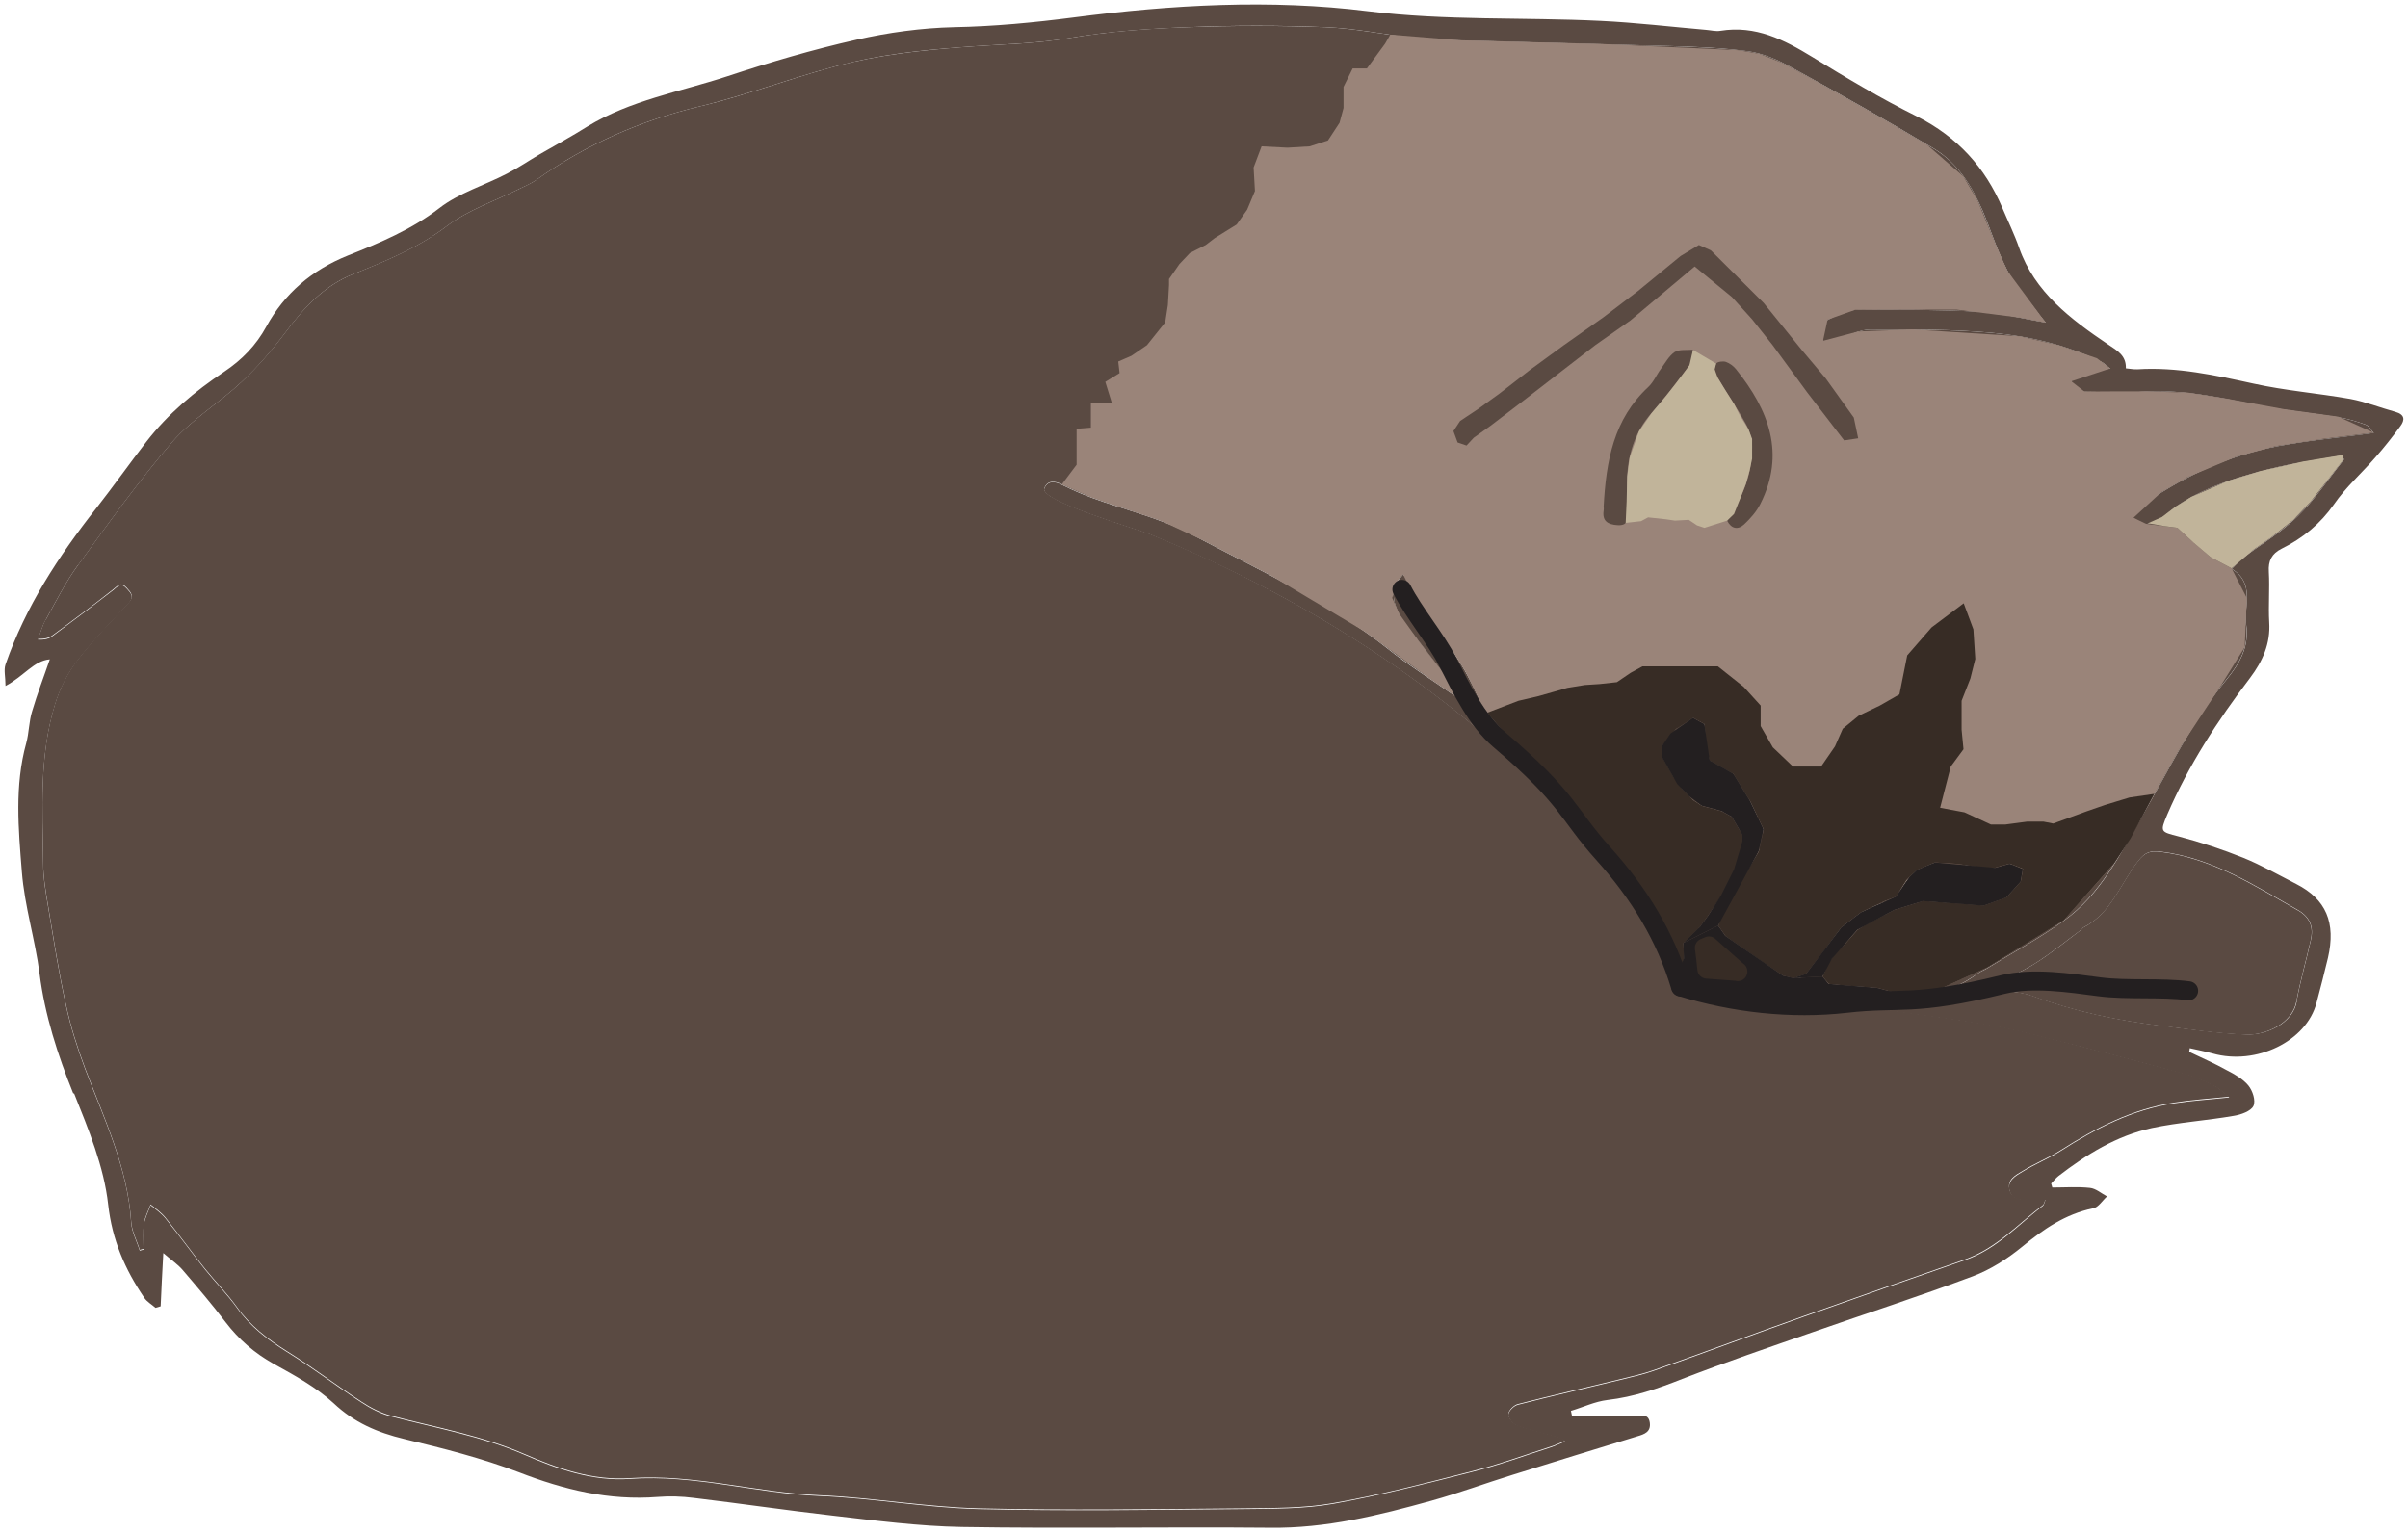 <?xml version="1.0" encoding="UTF-8"?><svg id="Layer_2" xmlns="http://www.w3.org/2000/svg" viewBox="0 0 126.66 80.68"><defs><style>.cls-1{fill:none;stroke:#231f20;}.cls-1,.cls-2{stroke-linecap:round;stroke-linejoin:round;}.cls-3{fill:#9a8479;}.cls-2{stroke:#372c25;}.cls-2,.cls-4{fill:#372c25;}.cls-5,.cls-6{fill:#5a4a42;}.cls-6{stroke:#5a4a42;stroke-miterlimit:10;stroke-width:2px;}.cls-7{fill:#231f20;}.cls-8{fill:#c1b49a;}</style></defs><g id="Sleep_Mona"><path class="cls-5" d="m120.86,47.89c.66.38.84.91.68,1.59-.24,1.06-.55,2.13-.75,3.21-.21,1.17-1.63,1.78-2.61,1.75-1.52-.05-3.03-.28-4.55-.47-2.29-.28-4.53-.75-6.7-1.55-.74-.28-1.61-.25-2.59-.37.97-.48,1.85-.83,2.64-1.32.88-.54,1.67-1.2,2.49-1.81.04-.03.06-.08.1-.11,1.5-.77,1.96-2.34,2.9-3.52.34-.42.6-.54,1.17-.47,2.74.34,4.93,1.78,7.21,3.07Z"/><path class="cls-5" d="m91.38,45.54c.47-.9.31-1.77-.29-2.57-.11-.15-.35-.29-.54-.3-1.07-.06-1.74-.68-2.33-1.42-1.22-1.53-1.14-2.16.44-3.32.18-.14.53-.23.72-.15.18.07.31.38.36.6.06.3.02.62,0,.93-.02.45.12.85.6.96.95.2,1.3.9,1.62,1.63.13.31.23.65.42.91.57.75.46,1.46,0,2.21-.62,1-1.21,2.02-1.82,3.03l-.43-.23c.43-.75.85-1.5,1.25-2.27Z"/><path class="cls-5" d="m87.89,49.87c.22.38.43.76.62,1.15-.06.02-.1.05-.15.08-.11-.15-.3-.29-.35-.44-.02-.03-.02-.06-.02-.09,0-.25-.04-.47-.1-.7Z"/><path class="cls-5" d="m78.01,37.23c.15.37.38.74.67,1.03.86.83,1.82,1.58,2.65,2.44.91.94,1.77,1.94,2.55,2.98,1.03,1.38,1.96,2.83,2.95,4.23.44.63.88,1.25,1.06,1.97-1.05-1.86-2.37-3.59-3.78-5.23-1.83-2.13-3.83-4.11-5.98-5.94-3.47-2.96-7.31-5.53-11.38-7.67-2.04-1.08-4.14-2.05-6.28-2.93-.7-.28-5.79-1.75-5.54-2.4.15-.41.53-.41.93-.2.51.25,1.03.48,1.57.68,1.77.65,3.67,1.09,5.31,1.96,3.49,1.85,7.13,3.51,10.24,5.97,1.06.85,2.24,1.58,3.55,2.5-.17-.42-.22-.68-.36-.87-.64-.86-1.3-1.69-1.96-2.54-.54-.68-1.01-1.39-.89-2.28.03-.25.31-.47.48-.7.17.22.49.44.5.67.02.85.43,1.52,1.01,2.1,1.26,1.22,2.04,2.69,2.69,4.26Z"/><path class="cls-5" d="m2.4,32.62c.54-.97,1.04-1.98,1.69-2.87,1.6-2.2,3.18-4.42,4.96-6.49,1.03-1.19,2.49-2.07,3.66-3.17.84-.79,1.61-1.68,2.3-2.6.96-1.28,2-2.44,3.57-3.07,1.73-.7,3.43-1.39,4.94-2.54,1.11-.84,2.54-1.32,3.83-1.96.29-.15.6-.27.85-.45,2.6-1.85,5.46-3.12,8.63-3.88,2.71-.64,5.32-1.7,8.04-2.33,2.1-.48,4.3-.68,6.46-.83,1.65-.11,3.29-.15,4.93-.43,2.04-.35,4.14-.5,6.22-.57,2.41-.09,4.83-.09,7.23,0,1.55.06,3.08.38,4.63.57.37.05.75.08,1.13.09,4.06.11,8.13.21,12.21.33,1.42.05,2.86.09,4.27.28.77.11,1.54.44,2.22.82,2.54,1.4,5.07,2.83,7.56,4.31,1.24.75,1.98,1.95,2.53,3.22.45,1.06.79,2.17,1.32,3.19.41.78,1.04,1.45,1.57,2.17.14.2.31.39.45.56-1.21-.21-2.37-.51-3.54-.57-2.16-.11-4.32-.12-6.48-.09-.49,0-1,.28-1.45.52-.48.25-.56.7-.25,1.1.32.43.59,0,.89-.11.52-.2,1.07-.48,1.6-.48,2.13,0,4.28-.02,6.4.17,2,.18,3.95.65,5.76,1.53.13.06.23.18.47.36-.56.05-1.01.04-1.42.15-.25.07-.59.31-.63.52-.08.41.28.54.68.54,1.01,0,2.02.07,3.02,0,2.27-.16,4.43.38,6.62.8,1.22.23,2.48.34,3.71.54.49.08.97.22,1.44.39.18.06.29.29.43.44-1.79.24-3.48.39-5.14.71-2.7.53-5.11,1.68-7.28,3.27-.14.1-.27.45-.21.5.18.16.47.36.67.31.35-.07.72-.25.99-.47,1.59-1.35,3.57-1.92,5.55-2.44,1.24-.31,2.52-.47,3.77-.7.02.08.06.15.08.22-.81,1.01-1.53,2.11-2.46,3.01-.86.83-1.94,1.47-2.92,2.21-.17.13-.31.31-.52.53,1.26.77.62,1.94.76,2.95.16,1.13-.32,2.01-1.04,2.88-1.83,2.21-3.03,4.77-4.45,7.21-1.14,1.96-2.16,4.08-4.11,5.48-1.27.92-2.67,1.67-4.01,2.49-.15.09-.32.15-.46.25-1.62,1.19-3.36,1.49-5.33.83-.59-.2-1.3-.07-1.95-.11-1.06-.08-1.15-.31-.64-1.19,1.01-1.76,2.61-2.58,4.59-3.18,1.05-.31,1.79.09,2.66.16,1.46.11,2.37-.26,3.02-1.51.06-.12.07-.38,0-.44-.2-.14-.54-.34-.7-.27-.96.46-1.87.11-2.79-.07-1.34-.25-2.49.34-3.02,1.55-.07.17-.25.38-.42.42-1.62.38-2.76,1.31-3.54,2.68-.11.21-.26.41-.39.61-.59.89-1.21,1.07-2.14.49-.92-.58-1.76-1.26-2.65-1.89-.48-.34-.48-.74-.2-1.19,0,0,0,0,0-.02.61-1,1.2-2.03,1.82-3.03.47-.74.58-1.46,0-2.21-.19-.26-.29-.61-.42-.91-.32-.74-.67-1.43-1.62-1.63-.48-.11-.63-.51-.6-.96.02-.31.06-.63,0-.93-.05-.22-.19-.53-.36-.6-.19-.08-.55.02-.72.15-1.59,1.16-1.67,1.78-.44,3.32.6.74,1.26,1.36,2.33,1.42.19,0,.43.15.54.3.6.8.76,1.67.29,2.57-.39.77-.81,1.52-1.25,2.27-.14.25-.28.5-.43.75-.06.1-.19.2-.29.21-.84.11-.93.65-.86,1.3.03.31,0,.62,0,.93-.02,0-.04.02-.06.03-.19-.39-.4-.77-.62-1.15-.19-.72-.62-1.34-1.06-1.97-1-1.4-1.92-2.85-2.95-4.23-.78-1.04-1.64-2.04-2.55-2.98-.83-.86-1.79-1.6-2.65-2.44-.29-.28-.51-.66-.67-1.03-.64-1.57-1.42-3.04-2.69-4.26-.59-.57-.99-1.25-1.01-2.1,0-.23-.33-.44-.5-.67-.17.23-.45.45-.48.7-.13.89.35,1.6.89,2.28.66.84,1.32,1.68,1.96,2.54.14.19.19.45.36.87-1.31-.92-2.49-1.65-3.55-2.5-3.11-2.47-6.75-4.12-10.24-5.97-1.64-.87-3.54-1.31-5.31-1.96-.54-.2-1.06-.43-1.57-.68-.4-.21-.78-.21-.93.2-.24.65,4.84,2.12,5.54,2.4,2.15.87,4.25,1.85,6.28,2.93,4.07,2.14,7.91,4.71,11.38,7.67,2.15,1.83,4.15,3.81,5.98,5.94,1.42,1.64,2.73,3.37,3.78,5.23.06.22.1.45.1.7,0,.03,0,.06.02.09.06.15.24.29.35.44.05-.03.1-.05.15-.08,0,.02.02.04.03.06.61,1.22,1.17,1.1,2.57,1.13,1.51.03,3.04.04,4.5.49.49.15,1.05.08,1.57.15.82.1,1.63.22,2.45.34,1.63.23,3.27.44,4.9.71,1.07.18,2.13.44,3.19.71,2.37.6,4.73,1.22,7.09,1.85.56.15,1.09.38,1.6.63.27.12.49.35.85.62-1.09.11-2,.17-2.9.31-2.2.34-4.11,1.32-5.94,2.49-.64.41-1.37.7-2.02,1.1-.39.23-.88.47-.68,1.06.19.55.72.41,1.14.44.22.02.43,0,.73,0-.06.15-.07.25-.13.3-1.33,1.01-2.45,2.28-4.1,2.86-2.82.98-5.64,1.97-8.46,2.97-2.63.93-5.24,1.91-7.87,2.84-.58.21-1.19.34-1.79.49-1.8.44-3.6.85-5.39,1.31-.22.05-.5.33-.51.52s.23.5.44.58c.63.23,1.29.38,1.94.56.19.05.38.08.6.27-.25.11-.49.23-.75.31-1.37.44-2.73.94-4.12,1.29-2.41.62-4.84,1.25-7.3,1.68-1.56.28-3.19.26-4.8.28-4.63.04-9.26.11-13.88,0-2.8-.07-5.58-.57-8.38-.69-3.33-.14-6.57-1.13-9.95-.9-1.96.14-3.82-.51-5.58-1.28-2.24-.97-4.63-1.39-6.97-2-.56-.15-1.11-.43-1.59-.75-1.32-.86-2.57-1.82-3.91-2.65-1.02-.64-1.93-1.34-2.62-2.31-.51-.71-1.13-1.34-1.68-2.02-.72-.89-1.38-1.82-2.09-2.7-.22-.27-.51-.47-.78-.69-.12.34-.31.67-.35,1.02-.06.44-.02.88-.02,1.32-.07.02-.14.04-.2.05-.15-.49-.42-.98-.45-1.48-.19-2.86-1.42-5.43-2.42-8.07-.41-1.1-.77-2.21-1.01-3.35-.38-1.7-.64-3.42-.93-5.14-.13-.77-.27-1.56-.27-2.34-.03-2.8-.22-5.61.62-8.33.24-.8.64-1.61,1.15-2.28.82-1.08,1.79-2.07,2.72-3.06.32-.34.13-.54-.1-.79-.31-.34-.47-.1-.72.1-1.04.82-2.1,1.62-3.17,2.4-.18.14-.42.21-.77.19.13-.34.23-.7.4-1.03Z"/><path class="cls-5" d="m120.8,52.68c.2-1.08.51-2.14.75-3.21.16-.67-.02-1.21-.68-1.59-2.28-1.29-4.47-2.73-7.21-3.07-.57-.07-.84.05-1.17.47-.95,1.19-1.4,2.75-2.9,3.52-.04.02-.06.08-.1.11-.83.61-1.62,1.27-2.49,1.81-.79.49-1.67.84-2.64,1.32.98.12,1.85.09,2.59.37,2.17.8,4.41,1.27,6.7,1.55,1.52.19,3.03.41,4.55.47.99.03,2.41-.57,2.61-1.75ZM3.86,57.55c-.83-2.06-1.5-4.13-1.78-6.33-.23-1.79-.79-3.55-.93-5.35-.18-2.25-.39-4.53.23-6.77.15-.54.14-1.14.31-1.68.27-.92.62-1.82.93-2.73-.84.07-1.35.88-2.33,1.4,0-.47-.1-.83,0-1.13,1.05-3.03,2.78-5.69,4.78-8.23.9-1.15,1.74-2.34,2.63-3.49,1.13-1.46,2.53-2.64,4.09-3.68.94-.63,1.68-1.39,2.22-2.38.95-1.73,2.38-2.97,4.3-3.74,1.68-.67,3.34-1.36,4.8-2.49,1.03-.8,2.38-1.2,3.57-1.82.6-.31,1.14-.68,1.72-1.02.83-.48,1.68-.94,2.49-1.45,2.25-1.38,4.88-1.83,7.35-2.64,2.24-.74,4.51-1.41,6.81-1.93,1.67-.38,3.42-.62,5.13-.66,2.12-.04,4.2-.24,6.29-.51,5.15-.67,10.35-.97,15.48-.33,4.1.51,8.17.31,12.25.51,1.85.09,3.69.31,5.54.47.25.02.51.09.75.05,1.86-.3,3.35.47,4.84,1.38,1.79,1.1,3.6,2.18,5.49,3.12,2.16,1.09,3.6,2.7,4.5,4.81.3.71.64,1.4.89,2.12.81,2.31,2.7,3.74,4.67,5.07.51.34.96.59.94,1.26.22.02.42.06.61.05,2.08-.13,4.08.31,6.09.75,1.67.37,3.41.51,5.11.81.8.15,1.57.46,2.37.68.5.14.5.43.26.75-.42.57-.85,1.12-1.32,1.65-.72.83-1.56,1.57-2.17,2.46-.72,1.03-1.63,1.78-2.76,2.34-.52.26-.71.64-.67,1.22.05.88-.03,1.77.02,2.65.07,1.12-.34,2.04-1.01,2.93-1.71,2.25-3.24,4.6-4.35,7.18-.39.93-.37.91.6,1.16,1.15.3,2.29.68,3.39,1.12.96.39,1.87.91,2.79,1.38,1.57.8,2.1,2.03,1.67,3.89-.19.79-.39,1.58-.6,2.36-.53,2.03-3.18,3.31-5.46,2.67-.4-.11-.8-.19-1.21-.28,0,.06-.02.13-.03.19.66.32,1.34.61,1.98.97.41.21.85.46,1.13.8.23.28.4.8.27,1.08-.13.27-.65.46-1.04.52-1.43.25-2.89.34-4.3.64-1.87.41-3.44,1.39-4.92,2.53-.14.11-.25.26-.38.39.02.07.04.15.06.21.66,0,1.33-.05,1.98.02.31.03.6.29.9.45-.24.21-.45.57-.72.62-1.48.31-2.62,1.1-3.75,2.03-.77.63-1.66,1.2-2.59,1.55-2.77,1.04-5.59,1.95-8.39,2.93-2.3.8-4.62,1.59-6.89,2.47-1.29.51-2.55.95-3.94,1.11-.66.08-1.28.38-1.92.57.02.09.04.18.06.28,1.09,0,2.18-.02,3.27,0,.3,0,.75-.19.82.35.06.48-.28.6-.66.71-2.2.67-4.39,1.35-6.57,2.03-1.42.44-2.82.96-4.26,1.36-2.78.77-5.55,1.46-8.49,1.42-5.41-.05-10.81.05-16.21-.04-2.28-.04-4.55-.34-6.81-.6-2.44-.28-4.87-.64-7.3-.93-.62-.08-1.26-.1-1.88-.05-2.57.2-4.94-.38-7.31-1.3-1.94-.74-3.99-1.26-6.03-1.75-1.42-.34-2.64-.87-3.71-1.88-.9-.83-2.04-1.46-3.15-2.07-1.02-.57-1.84-1.29-2.53-2.19-.72-.95-1.5-1.86-2.27-2.76-.25-.29-.58-.51-1.01-.88-.06,1.05-.1,1.92-.14,2.8-.09.03-.18.05-.27.08-.2-.18-.46-.32-.6-.54-1.01-1.49-1.68-3.03-1.89-4.89-.22-2-1.04-3.97-1.8-5.87Zm.23-27.8c-.65.9-1.15,1.9-1.69,2.87-.18.32-.27.68-.4,1.03.35.02.6-.05.77-.19,1.07-.79,2.13-1.59,3.17-2.4.25-.2.42-.44.72-.1.23.25.42.44.1.79-.93,1-1.9,1.98-2.72,3.06-.51.67-.91,1.48-1.15,2.28-.84,2.72-.65,5.53-.62,8.33,0,.78.14,1.57.27,2.34.29,1.72.55,3.44.93,5.14.24,1.13.6,2.25,1.01,3.35,1,2.64,2.24,5.21,2.42,8.07.03.5.3.99.45,1.48.06-.02.13-.03.2-.05,0-.44-.05-.89.02-1.32.05-.34.23-.68.35-1.02.27.22.56.42.78.69.71.88,1.38,1.81,2.09,2.7.55.68,1.17,1.31,1.68,2.02.69.97,1.6,1.67,2.62,2.31,1.34.83,2.59,1.79,3.91,2.65.48.32,1.03.61,1.59.75,2.34.61,4.73,1.03,6.97,2,1.75.77,3.62,1.42,5.58,1.28,3.39-.24,6.62.76,9.95.9,2.8.11,5.58.62,8.38.69,4.62.11,9.25.04,13.88,0,1.6-.02,3.23,0,4.8-.28,2.46-.44,4.88-1.06,7.3-1.68,1.39-.35,2.75-.85,4.12-1.29.26-.08.5-.21.75-.31-.23-.19-.42-.22-.6-.27-.65-.18-1.31-.33-1.94-.56-.21-.08-.45-.39-.44-.58s.29-.47.51-.52c1.79-.46,3.59-.87,5.39-1.31.6-.15,1.21-.28,1.79-.49,2.63-.93,5.24-1.91,7.87-2.84,2.82-1,5.63-1.99,8.46-2.97,1.66-.57,2.78-1.85,4.1-2.86.06-.05.06-.15.13-.3-.3,0-.51.02-.73,0-.43-.03-.96.11-1.14-.44-.19-.58.3-.83.68-1.06.65-.4,1.38-.69,2.02-1.1,1.83-1.17,3.73-2.15,5.94-2.49.9-.14,1.81-.19,2.9-.31-.36-.27-.58-.5-.85-.62-.51-.25-1.05-.48-1.6-.63-2.36-.64-4.71-1.26-7.09-1.85-1.05-.27-2.12-.53-3.19-.71-1.63-.28-3.27-.48-4.9-.71-.82-.11-1.63-.24-2.45-.34-.52-.06-1.08,0-1.57-.15-1.46-.45-2.99-.46-4.5-.49-1.4-.03-1.96.09-2.57-1.13,0-.02-.02-.04-.03-.06.02,0,.04-.02.06-.03,0-.31.02-.62,0-.93-.06-.65.02-1.19.86-1.3.1,0,.23-.11.29-.21.14-.25.29-.5.43-.75l.43.23s0,0,0,.02c-.28.45-.28.85.2,1.19.89.63,1.73,1.31,2.65,1.89.93.58,1.55.4,2.14-.49.14-.21.28-.41.39-.61.78-1.37,1.92-2.3,3.54-2.68.17-.05.35-.25.42-.42.52-1.2,1.67-1.79,3.02-1.55.92.18,1.83.53,2.79.07.16-.07.5.13.7.27.08.05.07.31,0,.44-.65,1.25-1.55,1.62-3.02,1.51-.87-.07-1.61-.47-2.66-.16-1.98.6-3.57,1.42-4.59,3.18-.51.88-.42,1.1.64,1.19.65.05,1.36-.08,1.95.11,1.96.67,3.71.37,5.33-.83.14-.1.31-.15.46-.25,1.34-.82,2.74-1.57,4.01-2.49,1.96-1.39,2.97-3.52,4.11-5.48,1.42-2.44,2.61-5,4.45-7.21.72-.87,1.2-1.75,1.04-2.88-.14-1.01.49-2.18-.76-2.95.22-.22.35-.4.52-.53.98-.74,2.06-1.37,2.92-2.21.93-.9,1.65-2,2.46-3.01-.02-.08-.06-.15-.08-.22-1.26.23-2.53.39-3.77.7-1.98.51-3.96,1.09-5.55,2.44-.27.23-.64.41-.99.47-.2.05-.49-.15-.67-.31-.06-.05.07-.4.21-.5,2.17-1.59,4.59-2.74,7.28-3.27,1.66-.32,3.36-.47,5.14-.71-.14-.15-.25-.38-.43-.44-.47-.17-.95-.31-1.44-.39-1.23-.2-2.49-.31-3.71-.54-2.19-.41-4.35-.96-6.62-.8-1,.08-2.01,0-3.02,0-.4,0-.76-.12-.68-.54.04-.21.38-.45.63-.52.41-.11.85-.11,1.42-.15-.24-.18-.34-.3-.47-.36-1.81-.88-3.77-1.35-5.76-1.53-2.12-.19-4.26-.18-6.4-.17-.53,0-1.08.28-1.6.48-.3.11-.56.54-.89.11-.31-.41-.23-.86.25-1.1.45-.24.96-.52,1.45-.52,2.16-.03,4.32-.02,6.48.09,1.17.06,2.33.37,3.54.57-.14-.17-.31-.36-.45-.56-.53-.72-1.16-1.39-1.57-2.17-.53-1.02-.87-2.13-1.32-3.19-.56-1.27-1.3-2.47-2.53-3.22-2.49-1.49-5.01-2.91-7.56-4.31-.68-.38-1.45-.71-2.22-.82-1.41-.19-2.85-.24-4.27-.28-4.07-.12-8.14-.21-12.21-.33-.38,0-.76-.05-1.13-.09-1.54-.19-3.07-.51-4.63-.57-2.41-.1-4.83-.1-7.23,0-2.08.08-4.18.22-6.22.57-1.64.28-3.28.32-4.93.43-2.16.15-4.36.34-6.46.83-2.72.63-5.33,1.68-8.04,2.33-3.17.76-6.03,2.02-8.63,3.88-.26.18-.56.31-.85.45-1.29.64-2.72,1.12-3.83,1.96-1.51,1.15-3.21,1.85-4.94,2.54-1.58.63-2.61,1.79-3.57,3.07-.69.92-1.46,1.82-2.3,2.6-1.17,1.1-2.63,1.98-3.66,3.17-1.78,2.07-3.36,4.29-4.96,6.49Z"/><path class="cls-6" d="m89.14,14.02c-1.05.89-2.19,1.89-3.38,2.84-.73.58-1.53,1.06-2.29,1.61-.65.48-1.28.99-1.92,1.49-.71.56-1.41,1.13-2.13,1.68-.62.48-1.26.94-1.9,1.39-.25.18-.49.65-.85.25-.31-.35-.33-.8.13-1.13.52-.37,1.08-.7,1.59-1.08.86-.64,1.69-1.32,2.56-1.96.79-.59,1.6-1.14,2.4-1.72.66-.47,1.34-.92,1.97-1.42,1.18-.93,2.34-1.87,3.48-2.83.43-.36.81-.31,1.18.03.79.73,1.64,1.42,2.33,2.23,1.5,1.76,2.91,3.58,4.35,5.39.3.38.63.76.84,1.18.17.33.2.72.24,1.09.01.12-.18.36-.27.36-.16,0-.36-.13-.47-.26-1.01-1.3-2.01-2.61-3.01-3.92-.8-1.04-1.52-2.14-2.4-3.12-.68-.75-1.55-1.35-2.46-2.12Z"/><polygon class="cls-3" points="85.51 27.51 87.1 27.64 89.65 27.77 90.85 27.39 91.41 26.45 92.03 24.75 92.16 23.49 91.82 22.28 90.65 20.37 90.24 19.69 90.27 19.13 89.05 18.41 88.86 19.23 88.11 20.23 87.1 21.48 86.21 22.69 85.78 23.81 85.6 25.63 85.51 27.51"/><polygon class="cls-3" points="92.77 15.94 89.99 13.17 89.36 12.89 88.4 13.47 86.17 15.3 84.33 16.7 82.26 18.16 80.48 19.46 78.88 20.7 77.76 21.51 76.8 22.15 76.45 22.68 76.67 23.28 77.14 23.44 77.52 23.03 78.39 22.41 80.16 21.06 83.91 18.16 85.76 16.86 89.14 14.02 89.65 14.44 91.1 15.63 92.16 16.8 93.24 18.16 95.04 20.62 97 23.17 97.74 23.06 97.51 21.97 96.04 19.92 94.77 18.41 92.77 15.94 103.27 9.28 104.02 10.55 104.98 12.89 105.58 14.24 107.6 16.97 106.23 16.71 102.92 16.29 100.04 16.29 97.58 16.3 96.13 16.82 95.89 17.93 97.74 17.44 100.56 17.33 106.22 17.69 108.28 18.16 110.3 18.85 110.99 19.39 108.95 20.06 109.64 20.6 111.24 20.59 112.65 20.59 115.05 20.65 117.1 20.97 120.15 21.53 122.98 21.92 124.85 22.76 122.18 23.09 119.71 23.47 117.67 24.01 115.05 25.11 113.68 25.9 112.22 27.24 112.88 27.56 114.53 27.77 115.25 28.43 116.27 29.31 117.38 29.9 118.18 31.46 118.07 34.05 116.74 36.19 114.74 39.23 112.97 42.39 111.19 45.45 108.54 48.42 104.52 50.9 101.53 52.26 99.55 52.2 98.74 51.98 97.72 51.86 96.8 51.86 96.18 51.77 95.86 51.38 96.15 50.68 97.69 48.92 99.64 47.87 101.14 47.41 102.73 47.55 104.33 47.65 105.53 47.22 106.28 46.39 106.4 45.72 105.71 45.45 104.94 45.66 103.41 45.48 101.77 45.38 100.83 45.77 100.28 46.28 99.72 47.18 98.61 47.62 97.67 48.12 96.85 48.8 95.94 50.03 95 51.24 94.33 51.46 93.78 51.33 91.83 50.03 90.75 49.24 90.37 48.7 90.55 48.05 92.16 45.37 92.66 44.46 92.76 43.63 92.16 42.38 91.71 41.36 91.41 40.9 90.76 40.39 89.93 40.01 89.76 39.15 89.77 38.76 89.65 38.1 89.05 37.77 88.42 38.11 87.87 38.59 87.44 39.22 87.39 39.78 88.22 41.25 89.05 42.1 89.51 42.39 90.55 42.67 91.09 42.97 91.47 43.62 91.65 44.53 91.54 45.16 91.09 46.08 90.53 47.1 90.19 47.71 89.42 48.76 88.83 48.99 88.55 49.61 88.57 50.44 88.35 51.1 88.13 51.11 87.98 50.57 87.86 49.77 87.54 49 86.17 46.96 84.17 44.09 82.55 42.04 81.32 40.7 79.64 39.15 78.01 37.23 77.17 35.46 76.45 34.3 75.32 32.97 74.37 31.38 73.8 30.21 73.49 30.58 73.23 31.46 73.61 32.31 74.65 33.76 75.46 34.81 76.02 35.53 76.53 36.6 75.18 35.68 71.82 33.25 66.75 30.22 63.33 28.45 61.02 27.38 58.59 26.57 57.42 26.17 55.85 25.49 56.63 24.45 56.63 22.56 57.38 22.5 57.38 21.19 58.48 21.19 58.14 20.09 58.89 19.63 58.82 19.02 59.51 18.72 60.33 18.16 61.29 16.96 61.43 16.05 61.49 15 61.49 14.68 62.04 13.89 62.59 13.31 63.42 12.89 63.89 12.53 65.05 11.81 65.6 11.03 66.01 10.05 65.94 8.81 66.36 7.7 67.72 7.77 68.89 7.7 69.85 7.39 70.46 6.46 70.67 5.68 70.67 4.57 71.15 3.6 71.9 3.6 72.86 2.29 73.13 1.82 76.83 2.12 80.26 2.21 84.33 2.32 91.41 2.64 92.54 2.83 93.73 3.3 95.76 4.4 98.68 6.05 101.34 7.6 103.27 9.28 92.77 15.94"/><path class="cls-5" d="m84.35,26.68c.13-2.43.52-4.62,2.35-6.32.28-.26.43-.64.66-.95.23-.31.42-.68.73-.89.24-.15.63-.09.96-.12-.06.28-.03.61-.19.82-.63.86-1.29,1.71-1.99,2.51-.92,1.05-1.26,2.26-1.29,3.58-.01.52.02,1.05,0,1.58-.01.33.14.78-.5.74-.51-.03-.81-.22-.73-.76.02-.12,0-.24,0-.2Z"/><path class="cls-5" d="m90.85,27.39c.81-1.2,1.33-2.48,1.31-3.9,0-.41-.14-.85-.34-1.21-.49-.88-1.07-1.72-1.58-2.59-.08-.14-.07-.41.03-.56.06-.1.36-.14.51-.09.2.07.4.22.53.38,1.73,2.15,2.62,4.45,1.28,7.1-.2.4-.52.76-.85,1.07-.34.31-.68.22-.89-.19Z"/><polygon class="cls-8" points="113.86 27.68 114.53 27.77 115.38 28.55 116.27 29.31 117.38 29.9 118.56 28.9 119.47 28.27 120.64 27.34 121.52 26.41 122.47 25.21 123.04 24.47 123.28 24.16 123.2 23.94 121.15 24.28 118.9 24.78 117.22 25.29 115.26 26.14 114.47 26.63 113.72 27.2 112.98 27.53 113.86 27.68"/><polygon class="cls-8" points="89.05 18.41 90.27 19.13 90.19 19.43 90.35 19.87 90.77 20.56 91.21 21.25 91.49 21.81 91.97 22.59 92.16 23.09 92.16 23.49 92.16 24.13 92.03 24.75 91.84 25.44 91.58 26.11 91.21 27.04 90.85 27.39 89.65 27.77 89.26 27.64 88.83 27.35 88.1 27.39 87.62 27.32 86.69 27.22 86.32 27.42 85.51 27.51 85.53 27.04 85.56 26.38 85.59 25.07 85.72 24.07 86.21 22.69 86.87 21.74 87.62 20.85 88.14 20.19 88.54 19.66 88.86 19.23 89.05 18.41"/><path class="cls-4" d="m78.24,37.51l.1.12,1.3,1.52,1.68,1.55,1.58,1.78,1.9,2.5.97,1.39,1.25,2,.6.95.21.72.16.53.15.55h.22s.22-.67.22-.67l-.03-.83.87-.85.42-.58,1.12-1.67.59-1.36.11-.63v-.6l-.18-.3-.38-.65-.54-.3-1.04-.28-.46-.3-.58-.6-.45-.62-.62-1.1.05-.56.69-.86.91-.59.6.33.09,1.21.18.71,1.25.7.9,1.47.69,1.45-.26,1.17-.94,1.56-.65,1.09-.36.6-.18.65.38.54.29.21,1.71,1.19,1.02.68.55.14.67-.22.94-1.22.91-1.23,1.04-.8,1.22-.58.62-.24.56-.9.55-.51.93-.39,1.16.07,1.41.2h.61s.76-.21.76-.21l.7.27-.12.67-.75.83-1.2.43-3.19-.24-1.51.47-1.54.8-.4.26-.61.69-.53.52-.4.54-.29.71.33.38.93.09,1.62.12.81.22,1.21.04.77.02,2.99-1.36.75-.46,2.03-1.25,1.24-.77,1.78-2.01.86-.97.88-1.33,1.24-2.34-1.3.19-1.28.39-.98.34-1.75.64-.51-.1h-.87l-1.13.15h-.77l-1.39-.64-1.28-.24.56-2.17.67-.91-.1-1.03v-1.52l.46-1.17.26-1.03-.1-1.56-.51-1.37-1.69,1.27-1.28,1.47-.41,2.05-1.03.59-1.12.54-.83.68-.41.93-.73,1.06h-1.48l-1.06-1.01-.64-1.12v-1.08l-.89-.98-1.36-1.08h-3.97l-.62.34-.72.49-.92.1-.77.05-.92.15s-1.34.39-1.54.44l-1.03.24-1.62.62Z"/><path class="cls-1" d="m73.74,31.01c.64,1.25,1.78,2.58,2.42,3.83.71,1.39,1.51,3.06,2.72,4.09,3.66,3.12,3.56,3.88,5.45,5.98s3.28,4.36,4.07,7.02"/><path class="cls-1" d="m115.12,52.13c-1.45-.19-3.24-.02-4.69-.21-1.61-.21-3.51-.5-5.08-.12-4.76,1.17-5.37.66-8.25.99s-5.93-.02-8.69-.87"/><polygon class="cls-7" points="89.42 48.76 89.84 48.19 90.53 47.1 91.21 45.74 91.65 44.27 91.65 43.93 91.09 42.97 90.55 42.67 89.51 42.39 88.83 41.88 88.22 41.25 87.83 40.56 87.39 39.78 87.44 39.22 87.87 38.59 89.05 37.77 89.65 38.1 89.93 40.01 91.17 40.71 92.07 42.18 92.76 43.63 92.5 44.8 90.37 48.7 88.55 49.61 89.42 48.76"/><polygon class="cls-7" points="94.33 51.46 95 51.24 96.85 48.8 97.89 48 99.72 47.18 100.44 46.14 100.83 45.77 101.77 45.38 104.94 45.66 105.71 45.45 106.4 45.72 106.28 46.39 105.53 47.22 104.33 47.65 101.14 47.41 99.64 47.87 97.69 48.92 97.09 49.61 96.36 50.44 95.86 51.38 94.33 51.46"/><polygon class="cls-7" points="91.98 52.35 94.04 52.53 95.77 52.53 96.96 52.44 97.99 52.35 99.21 52.26 100.37 52.26 99.55 52.2 98.74 51.98 96.18 51.77 95.86 51.38 94.33 51.46 93.78 51.33 90.75 49.24 90.37 48.7 88.55 49.61 88.57 50.44 88.4 50.81 88.71 51.61 90.08 51.98 91.98 52.35"/><path class="cls-2" d="m91.41,51.11c-.68-.05-1.12-.08-1.63-.12-.04-.39-.08-.75-.13-1.12.08-.03.16-.07.24-.1.45.4.9.8,1.52,1.35Z"/></g></svg>